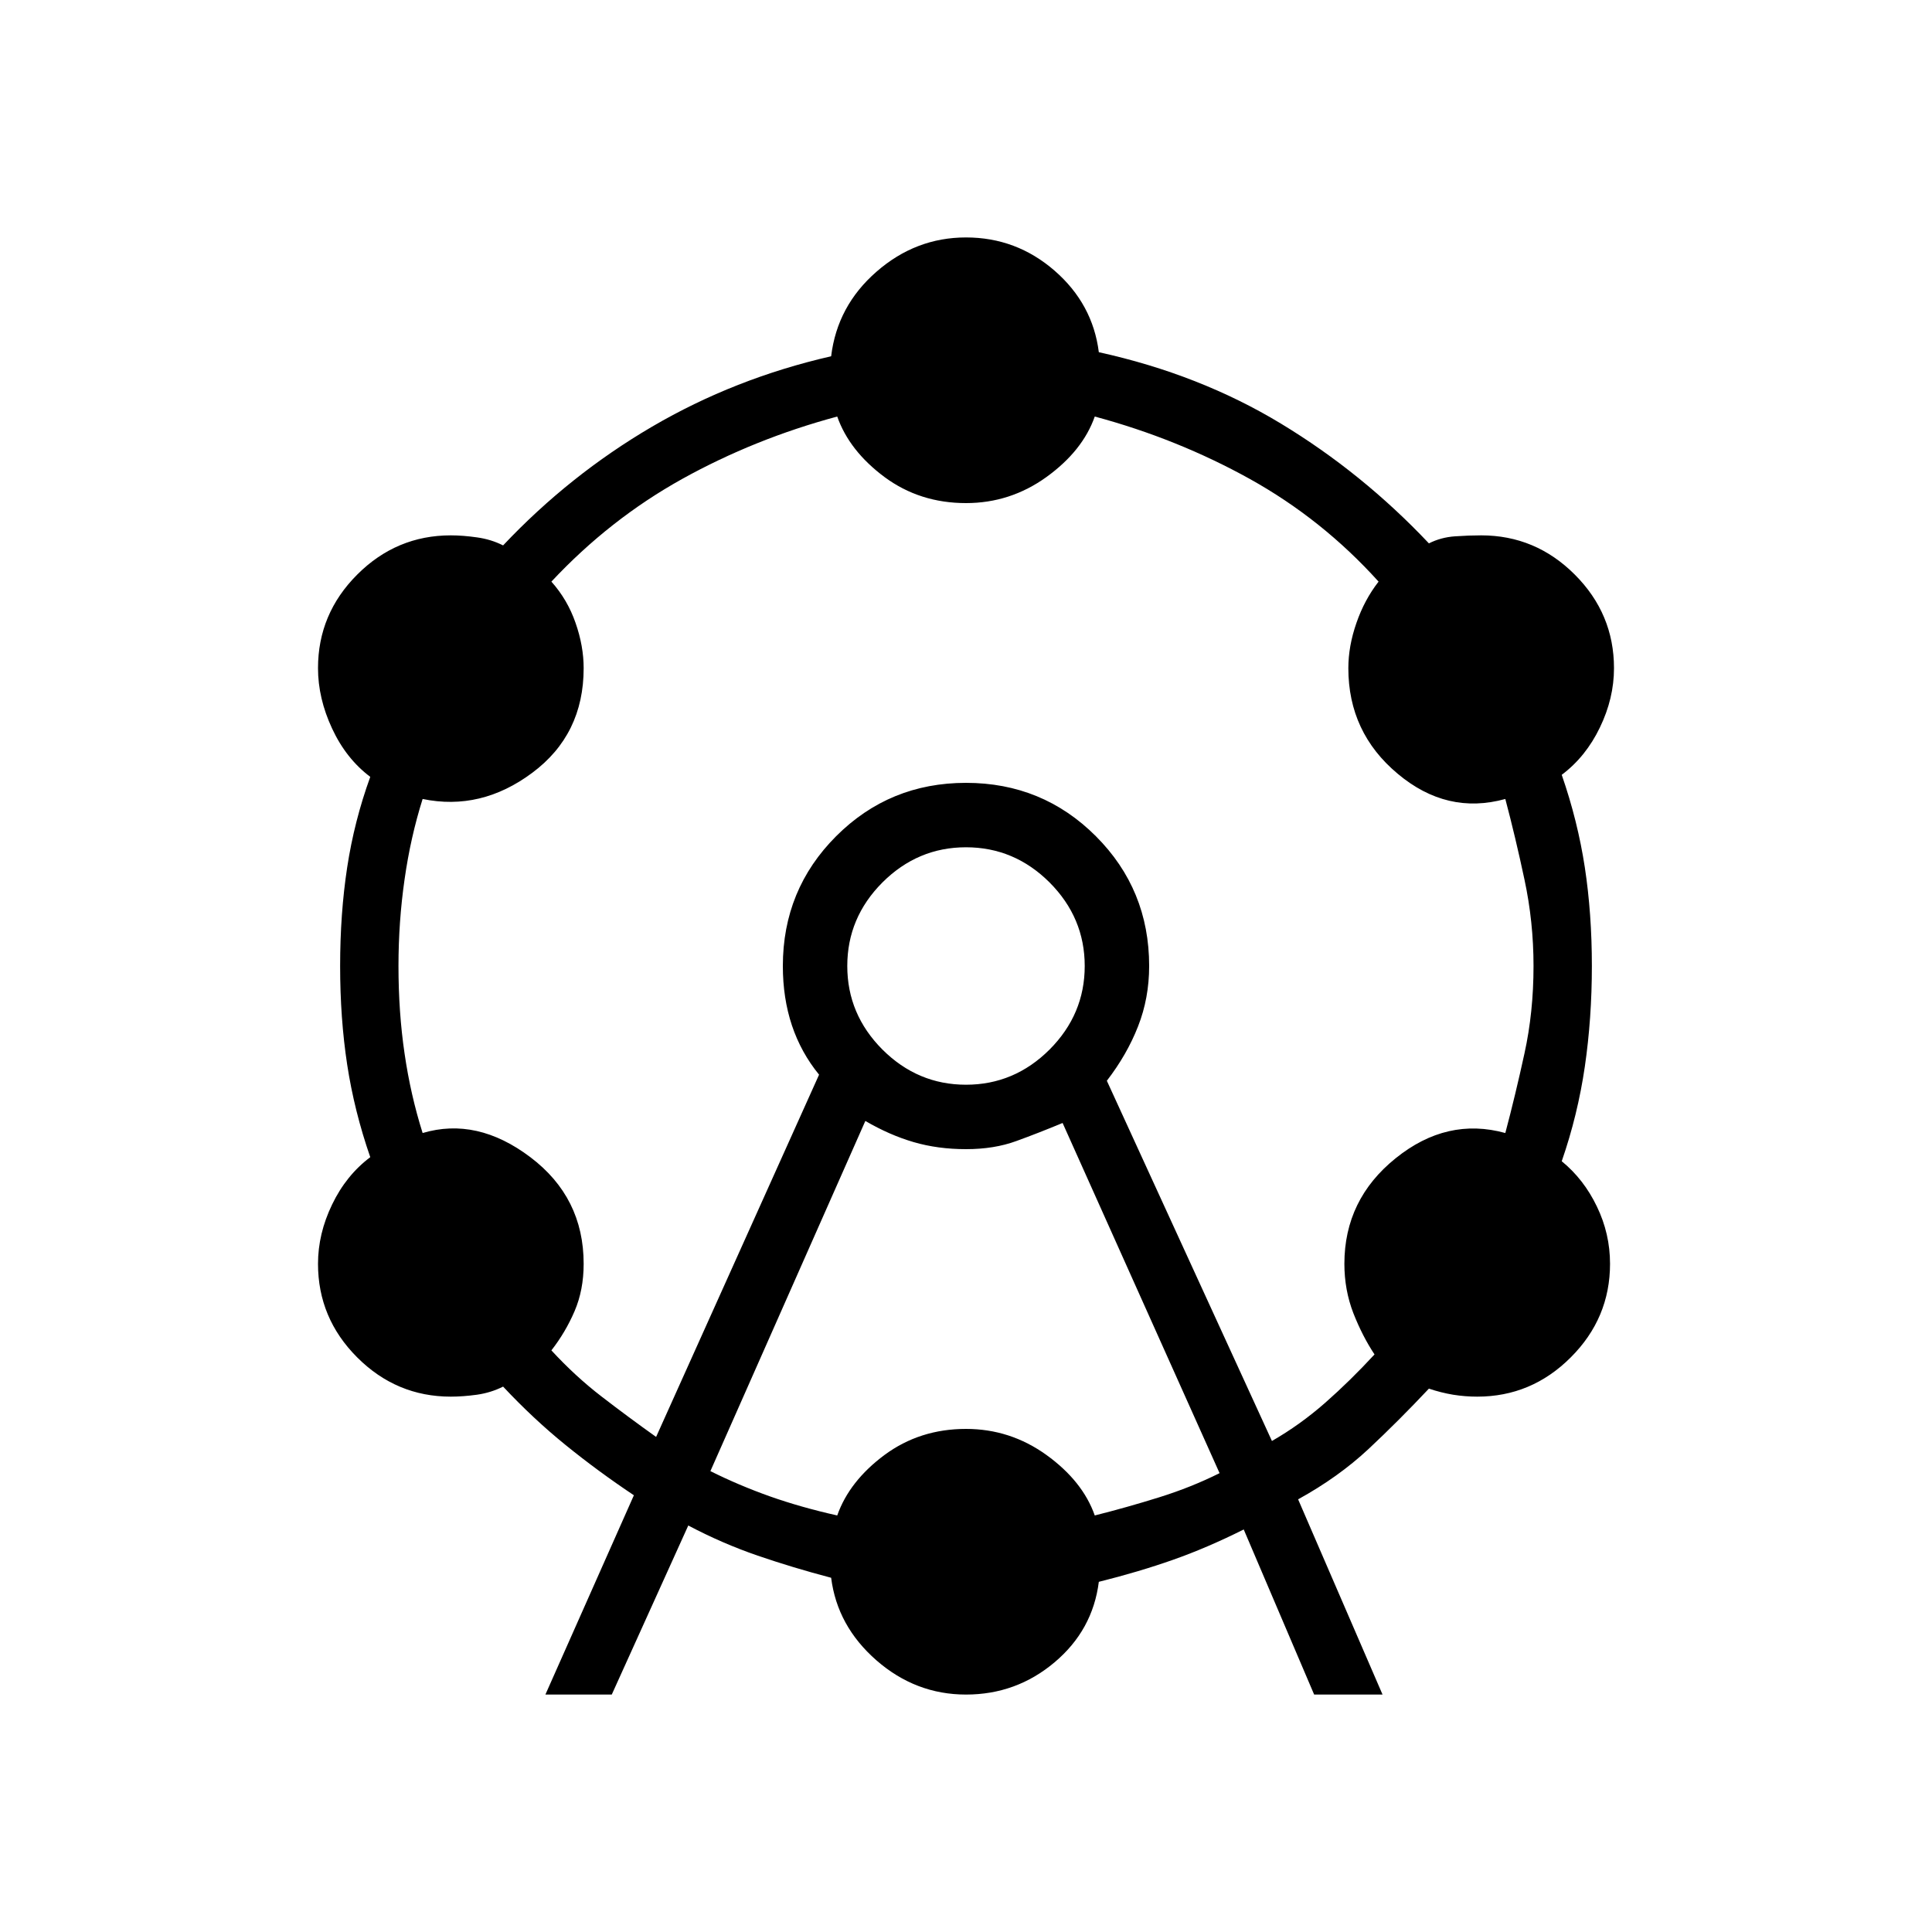 <svg xmlns="http://www.w3.org/2000/svg" height="20" width="20"><path d="m5.646 17.542.916-2.063q-.374-.25-.708-.521-.333-.27-.646-.604-.125.063-.27.084-.146.02-.271.02-.563 0-.969-.406t-.406-.969q0-.312.146-.614.145-.302.395-.49-.166-.479-.239-.958-.073-.479-.073-1.021 0-.542.073-1.021.073-.479.239-.937-.25-.188-.395-.5-.146-.313-.146-.625 0-.563.406-.969t.969-.406q.125 0 .271.021.145.02.27.083.688-.729 1.542-1.229.854-.5 1.854-.729.063-.521.469-.875.406-.355.927-.355t.917.344q.395.344.458.844 1.042.229 1.885.739.844.511 1.532 1.24.125-.063.27-.073.146-.01.271-.01.563 0 .969.406t.406.969q0 .312-.146.614-.145.302-.395.49.166.479.239.958.073.479.073 1.021 0 .542-.073 1.042t-.239.979q.229.187.364.469.136.281.136.593 0 .563-.407.969-.406.406-.968.406-.125 0-.25-.02-.125-.021-.25-.063-.313.333-.625.625-.313.292-.729.521l.874 2.021h-.708l-.729-1.709q-.375.188-.729.313t-.771.229q-.063.5-.458.833-.396.334-.917.334t-.927-.354q-.406-.355-.469-.855-.396-.104-.76-.229-.365-.125-.719-.312l-.792 1.75Zm1.146-2.667 1.687-3.75q-.187-.229-.281-.51-.094-.282-.094-.615 0-.792.552-1.344T10 8.104q.792 0 1.344.552T11.896 10q0 .333-.115.625-.114.292-.323.563l1.709 3.729q.291-.167.552-.396.26-.229.51-.5-.125-.188-.219-.427-.093-.24-.093-.511 0-.666.531-1.093.531-.428 1.135-.261.105-.396.198-.823.094-.427.094-.906 0-.458-.094-.896-.093-.437-.198-.833-.604.167-1.114-.261-.511-.427-.511-1.093 0-.229.084-.469.083-.24.229-.427-.583-.646-1.333-1.063-.75-.416-1.605-.646-.125.355-.5.626-.375.27-.833.27-.479 0-.844-.27-.364-.271-.489-.626-.855.23-1.605.646-.75.417-1.354 1.063.167.187.25.427.084.24.084.469 0 .687-.532 1.083-.531.396-1.135.271-.125.396-.187.833-.063.438-.063.896 0 .479.063.906.062.427.187.823.563-.167 1.115.25.552.417.552 1.104 0 .271-.094.49-.094.219-.24.406.25.271.521.479.271.209.563.417Zm.562.354q.292.146.615.261.323.114.698.198.125-.355.489-.626.365-.27.844-.27.458 0 .833.27.375.271.5.626.334-.084.667-.188t.625-.25L11 11.625q-.25.104-.479.187-.229.084-.521.084-.292 0-.542-.073-.25-.073-.5-.219Zm2.646-4q.5 0 .865-.364.364-.365.364-.865t-.364-.865Q10.5 8.771 10 8.771t-.865.364q-.364.365-.364.865t.364.865q.365.364.865.364ZM10 10Z"/></svg>
